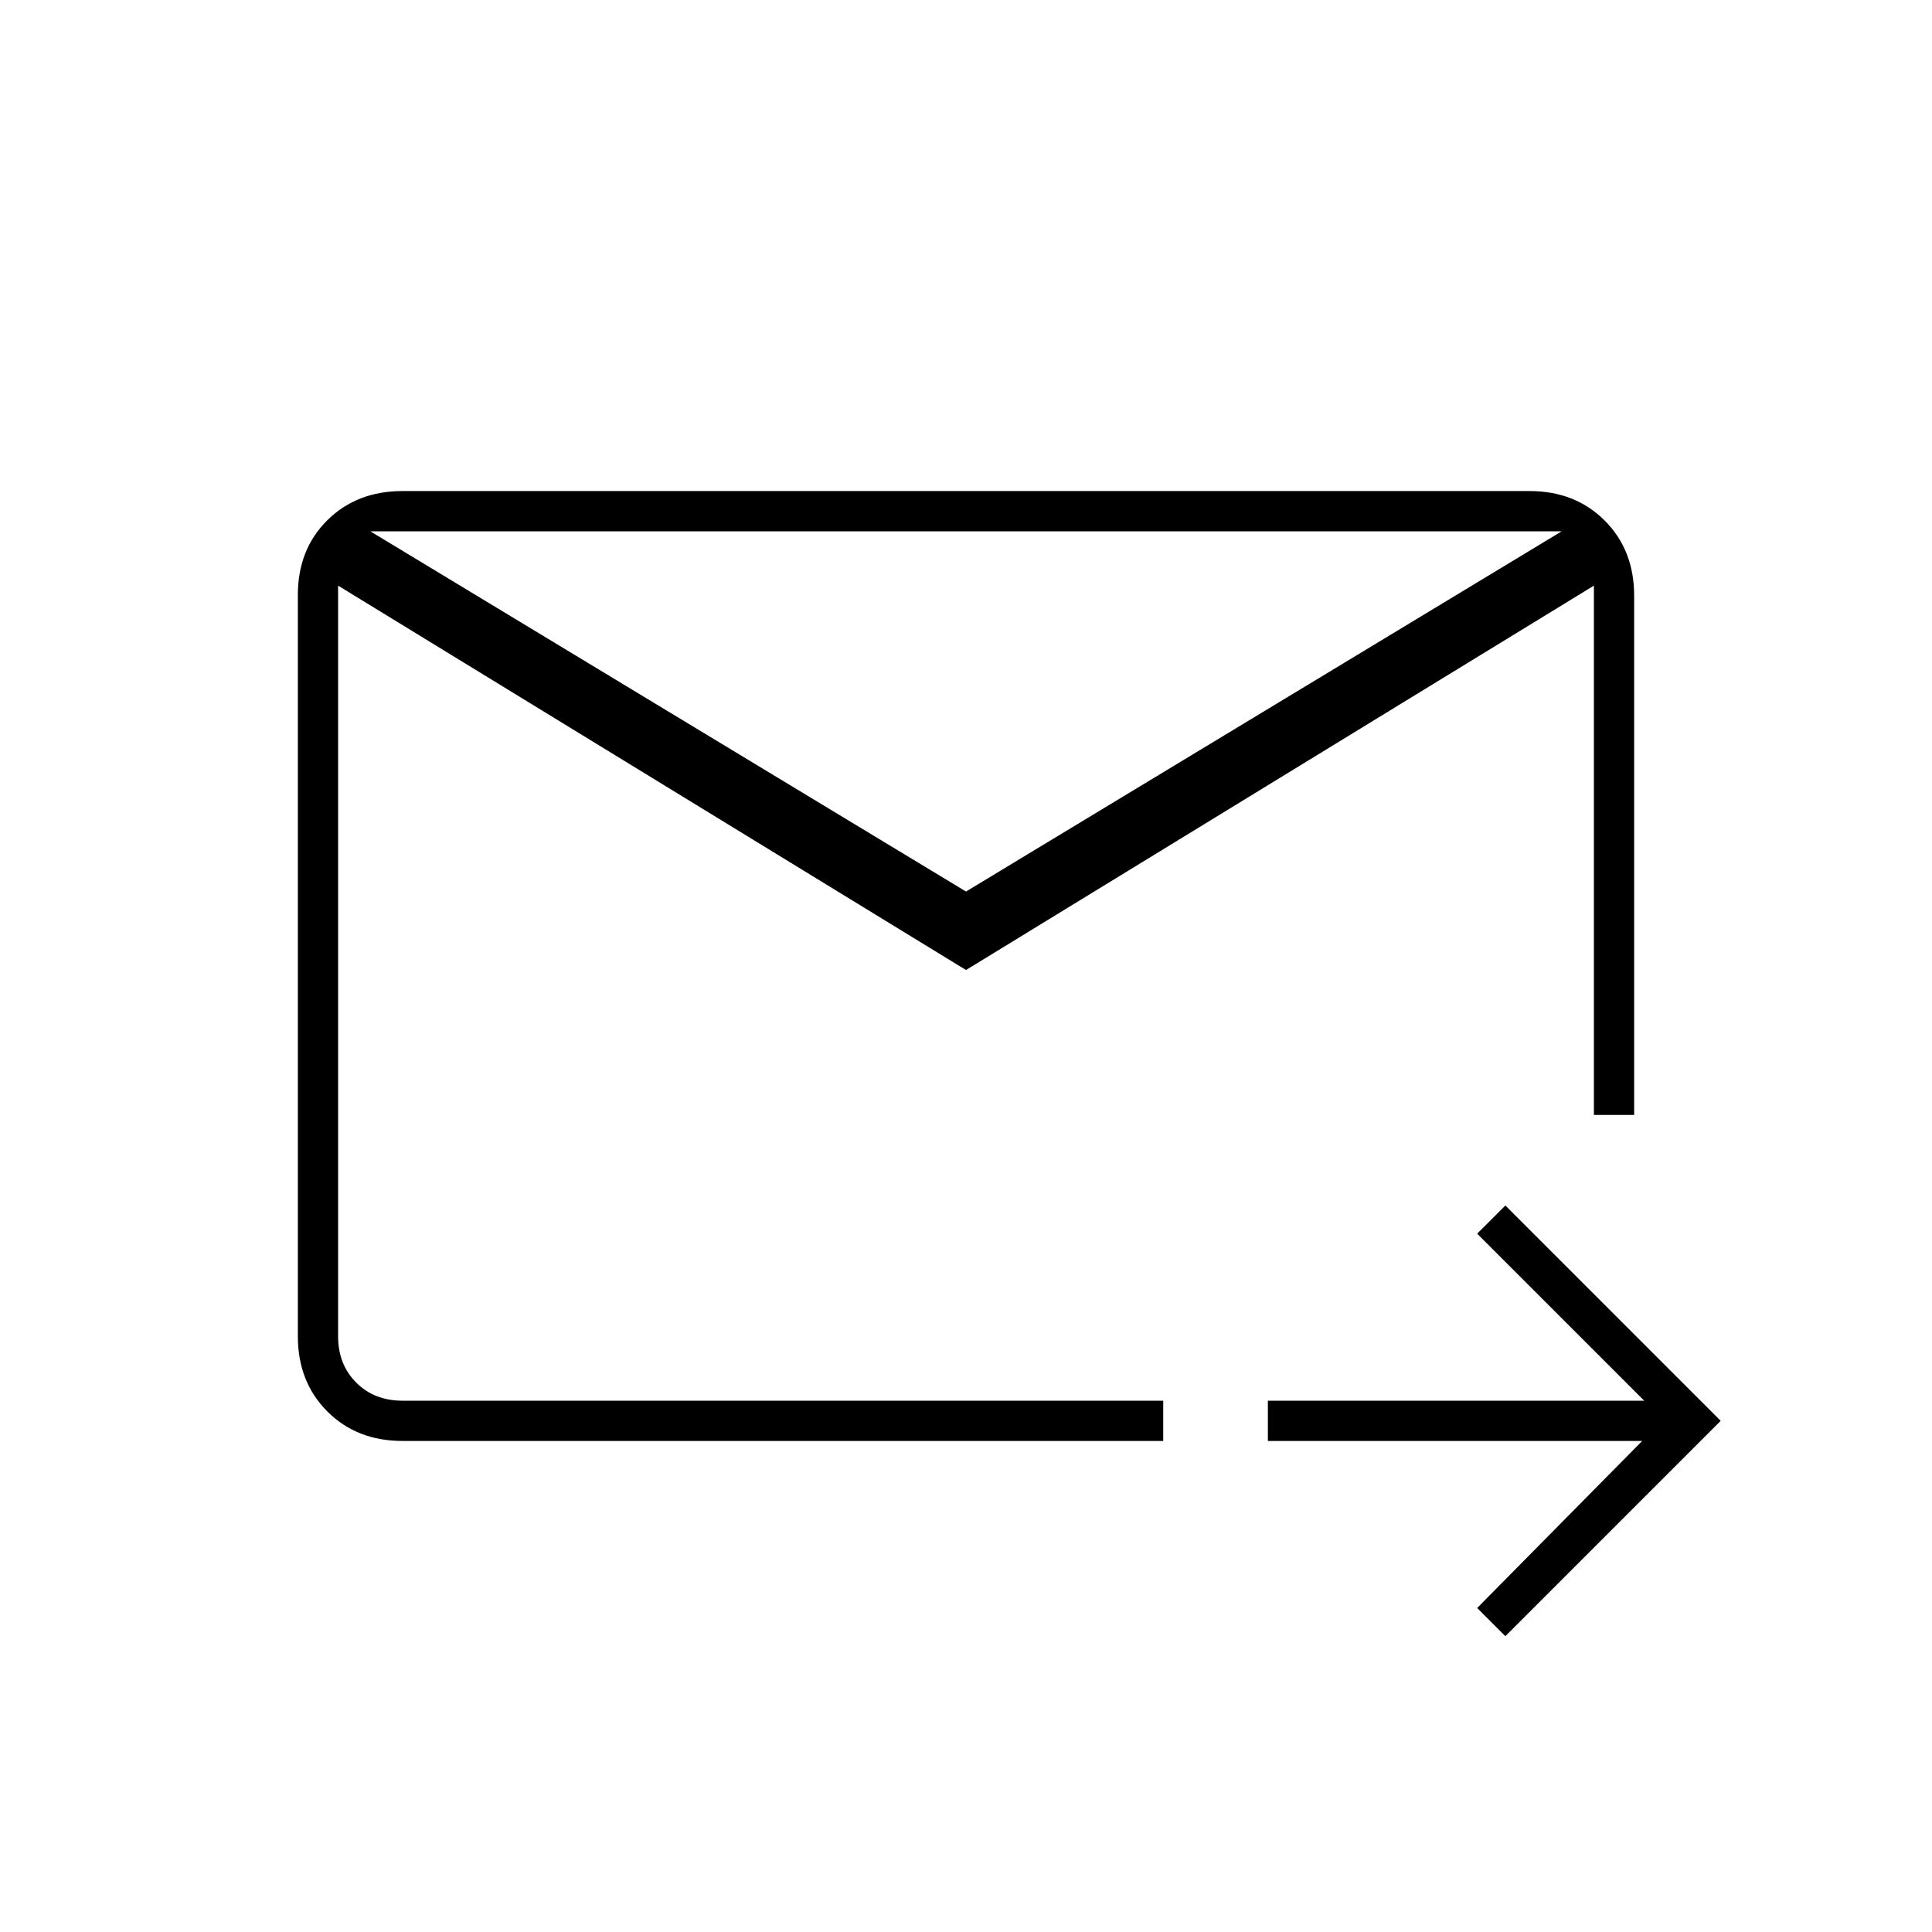 <svg xmlns="http://www.w3.org/2000/svg" height="20" viewBox="0 -960 960 960" width="20"><path d="M480-478 168-669v373q0 14 9 23t23 9h378v20H200q-22.7 0-37.35-14.66Q148-273.32 148-296.04v-368.24q0-22.72 14.65-37.22T200-716h560q22.7 0 37.35 14.65Q812-686.7 812-664v258h-20v-263L480-478Zm0-39 296-179H184l296 179Zm268 370-14-14 82-83H630v-20h187l-83-83 14-14 107 107-107 107ZM168-669v422-169 5-285 27Z"/></svg>